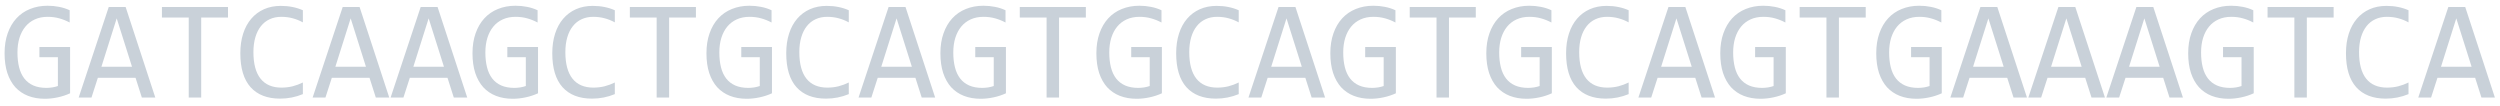 <svg width="282" height="12" viewBox="0 0 282 12" fill="none" xmlns="http://www.w3.org/2000/svg">
<path d="M7.859 2.539C7.479 2.336 7.089 2.18 6.688 2.07C6.286 1.956 5.849 1.898 5.375 1.898C4.833 1.898 4.352 1.995 3.93 2.188C3.508 2.38 3.151 2.654 2.859 3.008C2.573 3.357 2.352 3.779 2.195 4.273C2.044 4.768 1.969 5.315 1.969 5.914C1.969 6.539 2.031 7.099 2.156 7.594C2.281 8.089 2.477 8.508 2.742 8.852C3.008 9.195 3.346 9.458 3.758 9.641C4.174 9.823 4.672 9.914 5.25 9.914C5.349 9.914 5.456 9.909 5.57 9.898C5.685 9.888 5.799 9.875 5.914 9.859C6.029 9.839 6.138 9.815 6.242 9.789C6.352 9.763 6.448 9.734 6.531 9.703V6.453H4.445V5.305H7.906V10.523C7.693 10.622 7.466 10.711 7.227 10.789C6.992 10.867 6.75 10.932 6.5 10.984C6.255 11.037 6.01 11.075 5.766 11.102C5.521 11.128 5.284 11.141 5.055 11.141C4.357 11.141 3.727 11.031 3.164 10.812C2.607 10.594 2.13 10.271 1.734 9.844C1.344 9.411 1.042 8.875 0.828 8.234C0.62 7.594 0.516 6.852 0.516 6.008C0.516 5.169 0.633 4.419 0.867 3.758C1.102 3.091 1.43 2.529 1.852 2.07C2.279 1.607 2.789 1.255 3.383 1.016C3.982 0.771 4.641 0.648 5.359 0.648C5.818 0.648 6.253 0.69 6.664 0.773C7.081 0.852 7.479 0.979 7.859 1.156V2.539ZM17.516 11H16L15.289 8.773H11.039L10.32 11H8.875L12.266 0.789H14.172L17.516 11ZM14.891 7.531L13.164 2.07L11.438 7.531H14.891ZM25.719 1.977H22.695V11H21.289V1.977H18.266V0.789H25.719V1.977ZM34.164 10.617C33.346 10.956 32.49 11.125 31.594 11.125C30.151 11.125 29.042 10.695 28.266 9.836C27.495 8.971 27.109 7.695 27.109 6.008C27.109 5.19 27.216 4.451 27.43 3.789C27.643 3.128 27.948 2.568 28.344 2.109C28.74 1.646 29.219 1.289 29.781 1.039C30.344 0.789 30.974 0.664 31.672 0.664C32.146 0.664 32.586 0.706 32.992 0.789C33.398 0.867 33.789 0.99 34.164 1.156V2.523C33.794 2.32 33.411 2.167 33.016 2.062C32.62 1.953 32.188 1.898 31.719 1.898C31.24 1.898 30.805 1.99 30.414 2.172C30.029 2.349 29.701 2.609 29.43 2.953C29.159 3.292 28.951 3.708 28.805 4.203C28.659 4.693 28.586 5.253 28.586 5.883C28.586 7.206 28.854 8.203 29.391 8.875C29.927 9.547 30.713 9.883 31.75 9.883C32.188 9.883 32.607 9.833 33.008 9.734C33.409 9.63 33.794 9.487 34.164 9.305V10.617ZM43.906 11H42.391L41.68 8.773H37.43L36.711 11H35.266L38.656 0.789H40.562L43.906 11ZM41.281 7.531L39.555 2.07L37.828 7.531H41.281ZM52.703 11H51.188L50.477 8.773H46.227L45.508 11H44.062L47.453 0.789H49.359L52.703 11ZM50.078 7.531L48.352 2.07L46.625 7.531H50.078ZM60.641 2.539C60.26 2.336 59.87 2.18 59.469 2.07C59.068 1.956 58.63 1.898 58.156 1.898C57.615 1.898 57.133 1.995 56.711 2.188C56.289 2.38 55.932 2.654 55.641 3.008C55.354 3.357 55.133 3.779 54.977 4.273C54.825 4.768 54.75 5.315 54.75 5.914C54.75 6.539 54.812 7.099 54.938 7.594C55.062 8.089 55.258 8.508 55.523 8.852C55.789 9.195 56.128 9.458 56.539 9.641C56.956 9.823 57.453 9.914 58.031 9.914C58.13 9.914 58.237 9.909 58.352 9.898C58.466 9.888 58.581 9.875 58.695 9.859C58.81 9.839 58.919 9.815 59.023 9.789C59.133 9.763 59.229 9.734 59.312 9.703V6.453H57.227V5.305H60.688V10.523C60.474 10.622 60.247 10.711 60.008 10.789C59.773 10.867 59.531 10.932 59.281 10.984C59.036 11.037 58.792 11.075 58.547 11.102C58.302 11.128 58.065 11.141 57.836 11.141C57.138 11.141 56.508 11.031 55.945 10.812C55.388 10.594 54.911 10.271 54.516 9.844C54.125 9.411 53.823 8.875 53.609 8.234C53.401 7.594 53.297 6.852 53.297 6.008C53.297 5.169 53.414 4.419 53.648 3.758C53.883 3.091 54.211 2.529 54.633 2.07C55.06 1.607 55.57 1.255 56.164 1.016C56.763 0.771 57.422 0.648 58.141 0.648C58.599 0.648 59.034 0.69 59.445 0.773C59.862 0.852 60.26 0.979 60.641 1.156V2.539ZM69.352 10.617C68.534 10.956 67.677 11.125 66.781 11.125C65.338 11.125 64.229 10.695 63.453 9.836C62.682 8.971 62.297 7.695 62.297 6.008C62.297 5.19 62.404 4.451 62.617 3.789C62.831 3.128 63.135 2.568 63.531 2.109C63.927 1.646 64.406 1.289 64.969 1.039C65.531 0.789 66.162 0.664 66.859 0.664C67.333 0.664 67.773 0.706 68.18 0.789C68.586 0.867 68.977 0.99 69.352 1.156V2.523C68.982 2.32 68.599 2.167 68.203 2.062C67.807 1.953 67.375 1.898 66.906 1.898C66.427 1.898 65.992 1.99 65.602 2.172C65.216 2.349 64.888 2.609 64.617 2.953C64.346 3.292 64.138 3.708 63.992 4.203C63.846 4.693 63.773 5.253 63.773 5.883C63.773 7.206 64.042 8.203 64.578 8.875C65.115 9.547 65.901 9.883 66.938 9.883C67.375 9.883 67.794 9.833 68.195 9.734C68.596 9.63 68.982 9.487 69.352 9.305V10.617ZM78.5 1.977H75.477V11H74.07V1.977H71.047V0.789H78.5V1.977ZM87.031 2.539C86.651 2.336 86.26 2.18 85.859 2.07C85.458 1.956 85.021 1.898 84.547 1.898C84.005 1.898 83.523 1.995 83.102 2.188C82.68 2.38 82.323 2.654 82.031 3.008C81.745 3.357 81.523 3.779 81.367 4.273C81.216 4.768 81.141 5.315 81.141 5.914C81.141 6.539 81.203 7.099 81.328 7.594C81.453 8.089 81.648 8.508 81.914 8.852C82.18 9.195 82.518 9.458 82.93 9.641C83.346 9.823 83.844 9.914 84.422 9.914C84.521 9.914 84.628 9.909 84.742 9.898C84.857 9.888 84.971 9.875 85.086 9.859C85.201 9.839 85.31 9.815 85.414 9.789C85.523 9.763 85.62 9.734 85.703 9.703V6.453H83.617V5.305H87.078V10.523C86.865 10.622 86.638 10.711 86.398 10.789C86.164 10.867 85.922 10.932 85.672 10.984C85.427 11.037 85.182 11.075 84.938 11.102C84.693 11.128 84.456 11.141 84.227 11.141C83.529 11.141 82.898 11.031 82.336 10.812C81.779 10.594 81.302 10.271 80.906 9.844C80.516 9.411 80.213 8.875 80 8.234C79.792 7.594 79.688 6.852 79.688 6.008C79.688 5.169 79.805 4.419 80.039 3.758C80.273 3.091 80.602 2.529 81.023 2.07C81.451 1.607 81.961 1.255 82.555 1.016C83.154 0.771 83.812 0.648 84.531 0.648C84.99 0.648 85.424 0.69 85.836 0.773C86.253 0.852 86.651 0.979 87.031 1.156V2.539ZM95.742 10.617C94.924 10.956 94.068 11.125 93.172 11.125C91.729 11.125 90.62 10.695 89.844 9.836C89.073 8.971 88.688 7.695 88.688 6.008C88.688 5.19 88.794 4.451 89.008 3.789C89.221 3.128 89.526 2.568 89.922 2.109C90.318 1.646 90.797 1.289 91.359 1.039C91.922 0.789 92.552 0.664 93.25 0.664C93.724 0.664 94.164 0.706 94.57 0.789C94.977 0.867 95.367 0.99 95.742 1.156V2.523C95.372 2.32 94.99 2.167 94.594 2.062C94.198 1.953 93.766 1.898 93.297 1.898C92.818 1.898 92.383 1.99 91.992 2.172C91.607 2.349 91.279 2.609 91.008 2.953C90.737 3.292 90.529 3.708 90.383 4.203C90.237 4.693 90.164 5.253 90.164 5.883C90.164 7.206 90.432 8.203 90.969 8.875C91.505 9.547 92.292 9.883 93.328 9.883C93.766 9.883 94.185 9.833 94.586 9.734C94.987 9.63 95.372 9.487 95.742 9.305V10.617ZM105.484 11H103.969L103.258 8.773H99.008L98.289 11H96.844L100.234 0.789H102.141L105.484 11ZM102.859 7.531L101.133 2.07L99.406 7.531H102.859ZM113.422 2.539C113.042 2.336 112.651 2.18 112.25 2.07C111.849 1.956 111.411 1.898 110.938 1.898C110.396 1.898 109.914 1.995 109.492 2.188C109.07 2.38 108.714 2.654 108.422 3.008C108.135 3.357 107.914 3.779 107.758 4.273C107.607 4.768 107.531 5.315 107.531 5.914C107.531 6.539 107.594 7.099 107.719 7.594C107.844 8.089 108.039 8.508 108.305 8.852C108.57 9.195 108.909 9.458 109.32 9.641C109.737 9.823 110.234 9.914 110.812 9.914C110.911 9.914 111.018 9.909 111.133 9.898C111.247 9.888 111.362 9.875 111.477 9.859C111.591 9.839 111.701 9.815 111.805 9.789C111.914 9.763 112.01 9.734 112.094 9.703V6.453H110.008V5.305H113.469V10.523C113.255 10.622 113.029 10.711 112.789 10.789C112.555 10.867 112.312 10.932 112.062 10.984C111.818 11.037 111.573 11.075 111.328 11.102C111.083 11.128 110.846 11.141 110.617 11.141C109.919 11.141 109.289 11.031 108.727 10.812C108.169 10.594 107.693 10.271 107.297 9.844C106.906 9.411 106.604 8.875 106.391 8.234C106.182 7.594 106.078 6.852 106.078 6.008C106.078 5.169 106.195 4.419 106.43 3.758C106.664 3.091 106.992 2.529 107.414 2.07C107.841 1.607 108.352 1.255 108.945 1.016C109.544 0.771 110.203 0.648 110.922 0.648C111.38 0.648 111.815 0.69 112.227 0.773C112.643 0.852 113.042 0.979 113.422 1.156V2.539ZM122.484 1.977H119.461V11H118.055V1.977H115.031V0.789H122.484V1.977ZM131.016 2.539C130.635 2.336 130.245 2.18 129.844 2.07C129.443 1.956 129.005 1.898 128.531 1.898C127.99 1.898 127.508 1.995 127.086 2.188C126.664 2.38 126.307 2.654 126.016 3.008C125.729 3.357 125.508 3.779 125.352 4.273C125.201 4.768 125.125 5.315 125.125 5.914C125.125 6.539 125.188 7.099 125.312 7.594C125.438 8.089 125.633 8.508 125.898 8.852C126.164 9.195 126.503 9.458 126.914 9.641C127.331 9.823 127.828 9.914 128.406 9.914C128.505 9.914 128.612 9.909 128.727 9.898C128.841 9.888 128.956 9.875 129.07 9.859C129.185 9.839 129.294 9.815 129.398 9.789C129.508 9.763 129.604 9.734 129.688 9.703V6.453H127.602V5.305H131.062V10.523C130.849 10.622 130.622 10.711 130.383 10.789C130.148 10.867 129.906 10.932 129.656 10.984C129.411 11.037 129.167 11.075 128.922 11.102C128.677 11.128 128.44 11.141 128.211 11.141C127.513 11.141 126.883 11.031 126.32 10.812C125.763 10.594 125.286 10.271 124.891 9.844C124.5 9.411 124.198 8.875 123.984 8.234C123.776 7.594 123.672 6.852 123.672 6.008C123.672 5.169 123.789 4.419 124.023 3.758C124.258 3.091 124.586 2.529 125.008 2.07C125.435 1.607 125.945 1.255 126.539 1.016C127.138 0.771 127.797 0.648 128.516 0.648C128.974 0.648 129.409 0.69 129.82 0.773C130.237 0.852 130.635 0.979 131.016 1.156V2.539ZM139.727 10.617C138.909 10.956 138.052 11.125 137.156 11.125C135.714 11.125 134.604 10.695 133.828 9.836C133.057 8.971 132.672 7.695 132.672 6.008C132.672 5.19 132.779 4.451 132.992 3.789C133.206 3.128 133.51 2.568 133.906 2.109C134.302 1.646 134.781 1.289 135.344 1.039C135.906 0.789 136.536 0.664 137.234 0.664C137.708 0.664 138.148 0.706 138.555 0.789C138.961 0.867 139.352 0.99 139.727 1.156V2.523C139.357 2.32 138.974 2.167 138.578 2.062C138.182 1.953 137.75 1.898 137.281 1.898C136.802 1.898 136.367 1.99 135.977 2.172C135.591 2.349 135.263 2.609 134.992 2.953C134.721 3.292 134.513 3.708 134.367 4.203C134.221 4.693 134.148 5.253 134.148 5.883C134.148 7.206 134.417 8.203 134.953 8.875C135.49 9.547 136.276 9.883 137.312 9.883C137.75 9.883 138.169 9.833 138.57 9.734C138.971 9.63 139.357 9.487 139.727 9.305V10.617ZM149.469 11H147.953L147.242 8.773H142.992L142.273 11H140.828L144.219 0.789H146.125L149.469 11ZM146.844 7.531L145.117 2.07L143.391 7.531H146.844ZM157.406 2.539C157.026 2.336 156.635 2.18 156.234 2.07C155.833 1.956 155.396 1.898 154.922 1.898C154.38 1.898 153.898 1.995 153.477 2.188C153.055 2.38 152.698 2.654 152.406 3.008C152.12 3.357 151.898 3.779 151.742 4.273C151.591 4.768 151.516 5.315 151.516 5.914C151.516 6.539 151.578 7.099 151.703 7.594C151.828 8.089 152.023 8.508 152.289 8.852C152.555 9.195 152.893 9.458 153.305 9.641C153.721 9.823 154.219 9.914 154.797 9.914C154.896 9.914 155.003 9.909 155.117 9.898C155.232 9.888 155.346 9.875 155.461 9.859C155.576 9.839 155.685 9.815 155.789 9.789C155.898 9.763 155.995 9.734 156.078 9.703V6.453H153.992V5.305H157.453V10.523C157.24 10.622 157.013 10.711 156.773 10.789C156.539 10.867 156.297 10.932 156.047 10.984C155.802 11.037 155.557 11.075 155.312 11.102C155.068 11.128 154.831 11.141 154.602 11.141C153.904 11.141 153.273 11.031 152.711 10.812C152.154 10.594 151.677 10.271 151.281 9.844C150.891 9.411 150.589 8.875 150.375 8.234C150.167 7.594 150.062 6.852 150.062 6.008C150.062 5.169 150.18 4.419 150.414 3.758C150.648 3.091 150.977 2.529 151.398 2.07C151.826 1.607 152.336 1.255 152.93 1.016C153.529 0.771 154.188 0.648 154.906 0.648C155.365 0.648 155.799 0.69 156.211 0.773C156.628 0.852 157.026 0.979 157.406 1.156V2.539ZM166.469 1.977H163.445V11H162.039V1.977H159.016V0.789H166.469V1.977ZM175 2.539C174.62 2.336 174.229 2.18 173.828 2.07C173.427 1.956 172.99 1.898 172.516 1.898C171.974 1.898 171.492 1.995 171.07 2.188C170.648 2.38 170.292 2.654 170 3.008C169.714 3.357 169.492 3.779 169.336 4.273C169.185 4.768 169.109 5.315 169.109 5.914C169.109 6.539 169.172 7.099 169.297 7.594C169.422 8.089 169.617 8.508 169.883 8.852C170.148 9.195 170.487 9.458 170.898 9.641C171.315 9.823 171.812 9.914 172.391 9.914C172.49 9.914 172.596 9.909 172.711 9.898C172.826 9.888 172.94 9.875 173.055 9.859C173.169 9.839 173.279 9.815 173.383 9.789C173.492 9.763 173.589 9.734 173.672 9.703V6.453H171.586V5.305H175.047V10.523C174.833 10.622 174.607 10.711 174.367 10.789C174.133 10.867 173.891 10.932 173.641 10.984C173.396 11.037 173.151 11.075 172.906 11.102C172.661 11.128 172.424 11.141 172.195 11.141C171.497 11.141 170.867 11.031 170.305 10.812C169.747 10.594 169.271 10.271 168.875 9.844C168.484 9.411 168.182 8.875 167.969 8.234C167.76 7.594 167.656 6.852 167.656 6.008C167.656 5.169 167.773 4.419 168.008 3.758C168.242 3.091 168.57 2.529 168.992 2.07C169.419 1.607 169.93 1.255 170.523 1.016C171.122 0.771 171.781 0.648 172.5 0.648C172.958 0.648 173.393 0.69 173.805 0.773C174.221 0.852 174.62 0.979 175 1.156V2.539ZM183.711 10.617C182.893 10.956 182.036 11.125 181.141 11.125C179.698 11.125 178.589 10.695 177.812 9.836C177.042 8.971 176.656 7.695 176.656 6.008C176.656 5.19 176.763 4.451 176.977 3.789C177.19 3.128 177.495 2.568 177.891 2.109C178.286 1.646 178.766 1.289 179.328 1.039C179.891 0.789 180.521 0.664 181.219 0.664C181.693 0.664 182.133 0.706 182.539 0.789C182.945 0.867 183.336 0.99 183.711 1.156V2.523C183.341 2.32 182.958 2.167 182.562 2.062C182.167 1.953 181.734 1.898 181.266 1.898C180.786 1.898 180.352 1.99 179.961 2.172C179.576 2.349 179.247 2.609 178.977 2.953C178.706 3.292 178.497 3.708 178.352 4.203C178.206 4.693 178.133 5.253 178.133 5.883C178.133 7.206 178.401 8.203 178.938 8.875C179.474 9.547 180.26 9.883 181.297 9.883C181.734 9.883 182.154 9.833 182.555 9.734C182.956 9.63 183.341 9.487 183.711 9.305V10.617ZM193.453 11H191.938L191.227 8.773H186.977L186.258 11H184.812L188.203 0.789H190.109L193.453 11ZM190.828 7.531L189.102 2.07L187.375 7.531H190.828ZM201.391 2.539C201.01 2.336 200.62 2.18 200.219 2.07C199.818 1.956 199.38 1.898 198.906 1.898C198.365 1.898 197.883 1.995 197.461 2.188C197.039 2.38 196.682 2.654 196.391 3.008C196.104 3.357 195.883 3.779 195.727 4.273C195.576 4.768 195.5 5.315 195.5 5.914C195.5 6.539 195.562 7.099 195.688 7.594C195.812 8.089 196.008 8.508 196.273 8.852C196.539 9.195 196.878 9.458 197.289 9.641C197.706 9.823 198.203 9.914 198.781 9.914C198.88 9.914 198.987 9.909 199.102 9.898C199.216 9.888 199.331 9.875 199.445 9.859C199.56 9.839 199.669 9.815 199.773 9.789C199.883 9.763 199.979 9.734 200.062 9.703V6.453H197.977V5.305H201.438V10.523C201.224 10.622 200.997 10.711 200.758 10.789C200.523 10.867 200.281 10.932 200.031 10.984C199.786 11.037 199.542 11.075 199.297 11.102C199.052 11.128 198.815 11.141 198.586 11.141C197.888 11.141 197.258 11.031 196.695 10.812C196.138 10.594 195.661 10.271 195.266 9.844C194.875 9.411 194.573 8.875 194.359 8.234C194.151 7.594 194.047 6.852 194.047 6.008C194.047 5.169 194.164 4.419 194.398 3.758C194.633 3.091 194.961 2.529 195.383 2.07C195.81 1.607 196.32 1.255 196.914 1.016C197.513 0.771 198.172 0.648 198.891 0.648C199.349 0.648 199.784 0.69 200.195 0.773C200.612 0.852 201.01 0.979 201.391 1.156V2.539ZM210.453 1.977H207.43V11H206.023V1.977H203V0.789H210.453V1.977ZM218.984 2.539C218.604 2.336 218.214 2.18 217.812 2.07C217.411 1.956 216.974 1.898 216.5 1.898C215.958 1.898 215.477 1.995 215.055 2.188C214.633 2.38 214.276 2.654 213.984 3.008C213.698 3.357 213.477 3.779 213.32 4.273C213.169 4.768 213.094 5.315 213.094 5.914C213.094 6.539 213.156 7.099 213.281 7.594C213.406 8.089 213.602 8.508 213.867 8.852C214.133 9.195 214.471 9.458 214.883 9.641C215.299 9.823 215.797 9.914 216.375 9.914C216.474 9.914 216.581 9.909 216.695 9.898C216.81 9.888 216.924 9.875 217.039 9.859C217.154 9.839 217.263 9.815 217.367 9.789C217.477 9.763 217.573 9.734 217.656 9.703V6.453H215.57V5.305H219.031V10.523C218.818 10.622 218.591 10.711 218.352 10.789C218.117 10.867 217.875 10.932 217.625 10.984C217.38 11.037 217.135 11.075 216.891 11.102C216.646 11.128 216.409 11.141 216.18 11.141C215.482 11.141 214.852 11.031 214.289 10.812C213.732 10.594 213.255 10.271 212.859 9.844C212.469 9.411 212.167 8.875 211.953 8.234C211.745 7.594 211.641 6.852 211.641 6.008C211.641 5.169 211.758 4.419 211.992 3.758C212.227 3.091 212.555 2.529 212.977 2.07C213.404 1.607 213.914 1.255 214.508 1.016C215.107 0.771 215.766 0.648 216.484 0.648C216.943 0.648 217.378 0.69 217.789 0.773C218.206 0.852 218.604 0.979 218.984 1.156V2.539ZM228.641 11H227.125L226.414 8.773H222.164L221.445 11H220L223.391 0.789H225.297L228.641 11ZM226.016 7.531L224.289 2.07L222.562 7.531H226.016ZM237.438 11H235.922L235.211 8.773H230.961L230.242 11H228.797L232.188 0.789H234.094L237.438 11ZM234.812 7.531L233.086 2.07L231.359 7.531H234.812ZM246.234 11H244.719L244.008 8.773H239.758L239.039 11H237.594L240.984 0.789H242.891L246.234 11ZM243.609 7.531L241.883 2.07L240.156 7.531H243.609ZM254.172 2.539C253.792 2.336 253.401 2.18 253 2.07C252.599 1.956 252.161 1.898 251.688 1.898C251.146 1.898 250.664 1.995 250.242 2.188C249.82 2.38 249.464 2.654 249.172 3.008C248.885 3.357 248.664 3.779 248.508 4.273C248.357 4.768 248.281 5.315 248.281 5.914C248.281 6.539 248.344 7.099 248.469 7.594C248.594 8.089 248.789 8.508 249.055 8.852C249.32 9.195 249.659 9.458 250.07 9.641C250.487 9.823 250.984 9.914 251.562 9.914C251.661 9.914 251.768 9.909 251.883 9.898C251.997 9.888 252.112 9.875 252.227 9.859C252.341 9.839 252.451 9.815 252.555 9.789C252.664 9.763 252.76 9.734 252.844 9.703V6.453H250.758V5.305H254.219V10.523C254.005 10.622 253.779 10.711 253.539 10.789C253.305 10.867 253.062 10.932 252.812 10.984C252.568 11.037 252.323 11.075 252.078 11.102C251.833 11.128 251.596 11.141 251.367 11.141C250.669 11.141 250.039 11.031 249.477 10.812C248.919 10.594 248.443 10.271 248.047 9.844C247.656 9.411 247.354 8.875 247.141 8.234C246.932 7.594 246.828 6.852 246.828 6.008C246.828 5.169 246.945 4.419 247.18 3.758C247.414 3.091 247.742 2.529 248.164 2.07C248.591 1.607 249.102 1.255 249.695 1.016C250.294 0.771 250.953 0.648 251.672 0.648C252.13 0.648 252.565 0.69 252.977 0.773C253.393 0.852 253.792 0.979 254.172 1.156V2.539ZM263.234 1.977H260.211V11H258.805V1.977H255.781V0.789H263.234V1.977ZM271.68 10.617C270.862 10.956 270.005 11.125 269.109 11.125C267.667 11.125 266.557 10.695 265.781 9.836C265.01 8.971 264.625 7.695 264.625 6.008C264.625 5.19 264.732 4.451 264.945 3.789C265.159 3.128 265.464 2.568 265.859 2.109C266.255 1.646 266.734 1.289 267.297 1.039C267.859 0.789 268.49 0.664 269.188 0.664C269.661 0.664 270.102 0.706 270.508 0.789C270.914 0.867 271.305 0.99 271.68 1.156V2.523C271.31 2.32 270.927 2.167 270.531 2.062C270.135 1.953 269.703 1.898 269.234 1.898C268.755 1.898 268.32 1.99 267.93 2.172C267.544 2.349 267.216 2.609 266.945 2.953C266.674 3.292 266.466 3.708 266.32 4.203C266.174 4.693 266.102 5.253 266.102 5.883C266.102 7.206 266.37 8.203 266.906 8.875C267.443 9.547 268.229 9.883 269.266 9.883C269.703 9.883 270.122 9.833 270.523 9.734C270.924 9.63 271.31 9.487 271.68 9.305V10.617ZM281.422 11H279.906L279.195 8.773H274.945L274.227 11H272.781L276.172 0.789H278.078L281.422 11ZM278.797 7.531L277.07 2.07L275.344 7.531H278.797Z" fill="#C9D1D9"/>
</svg>
